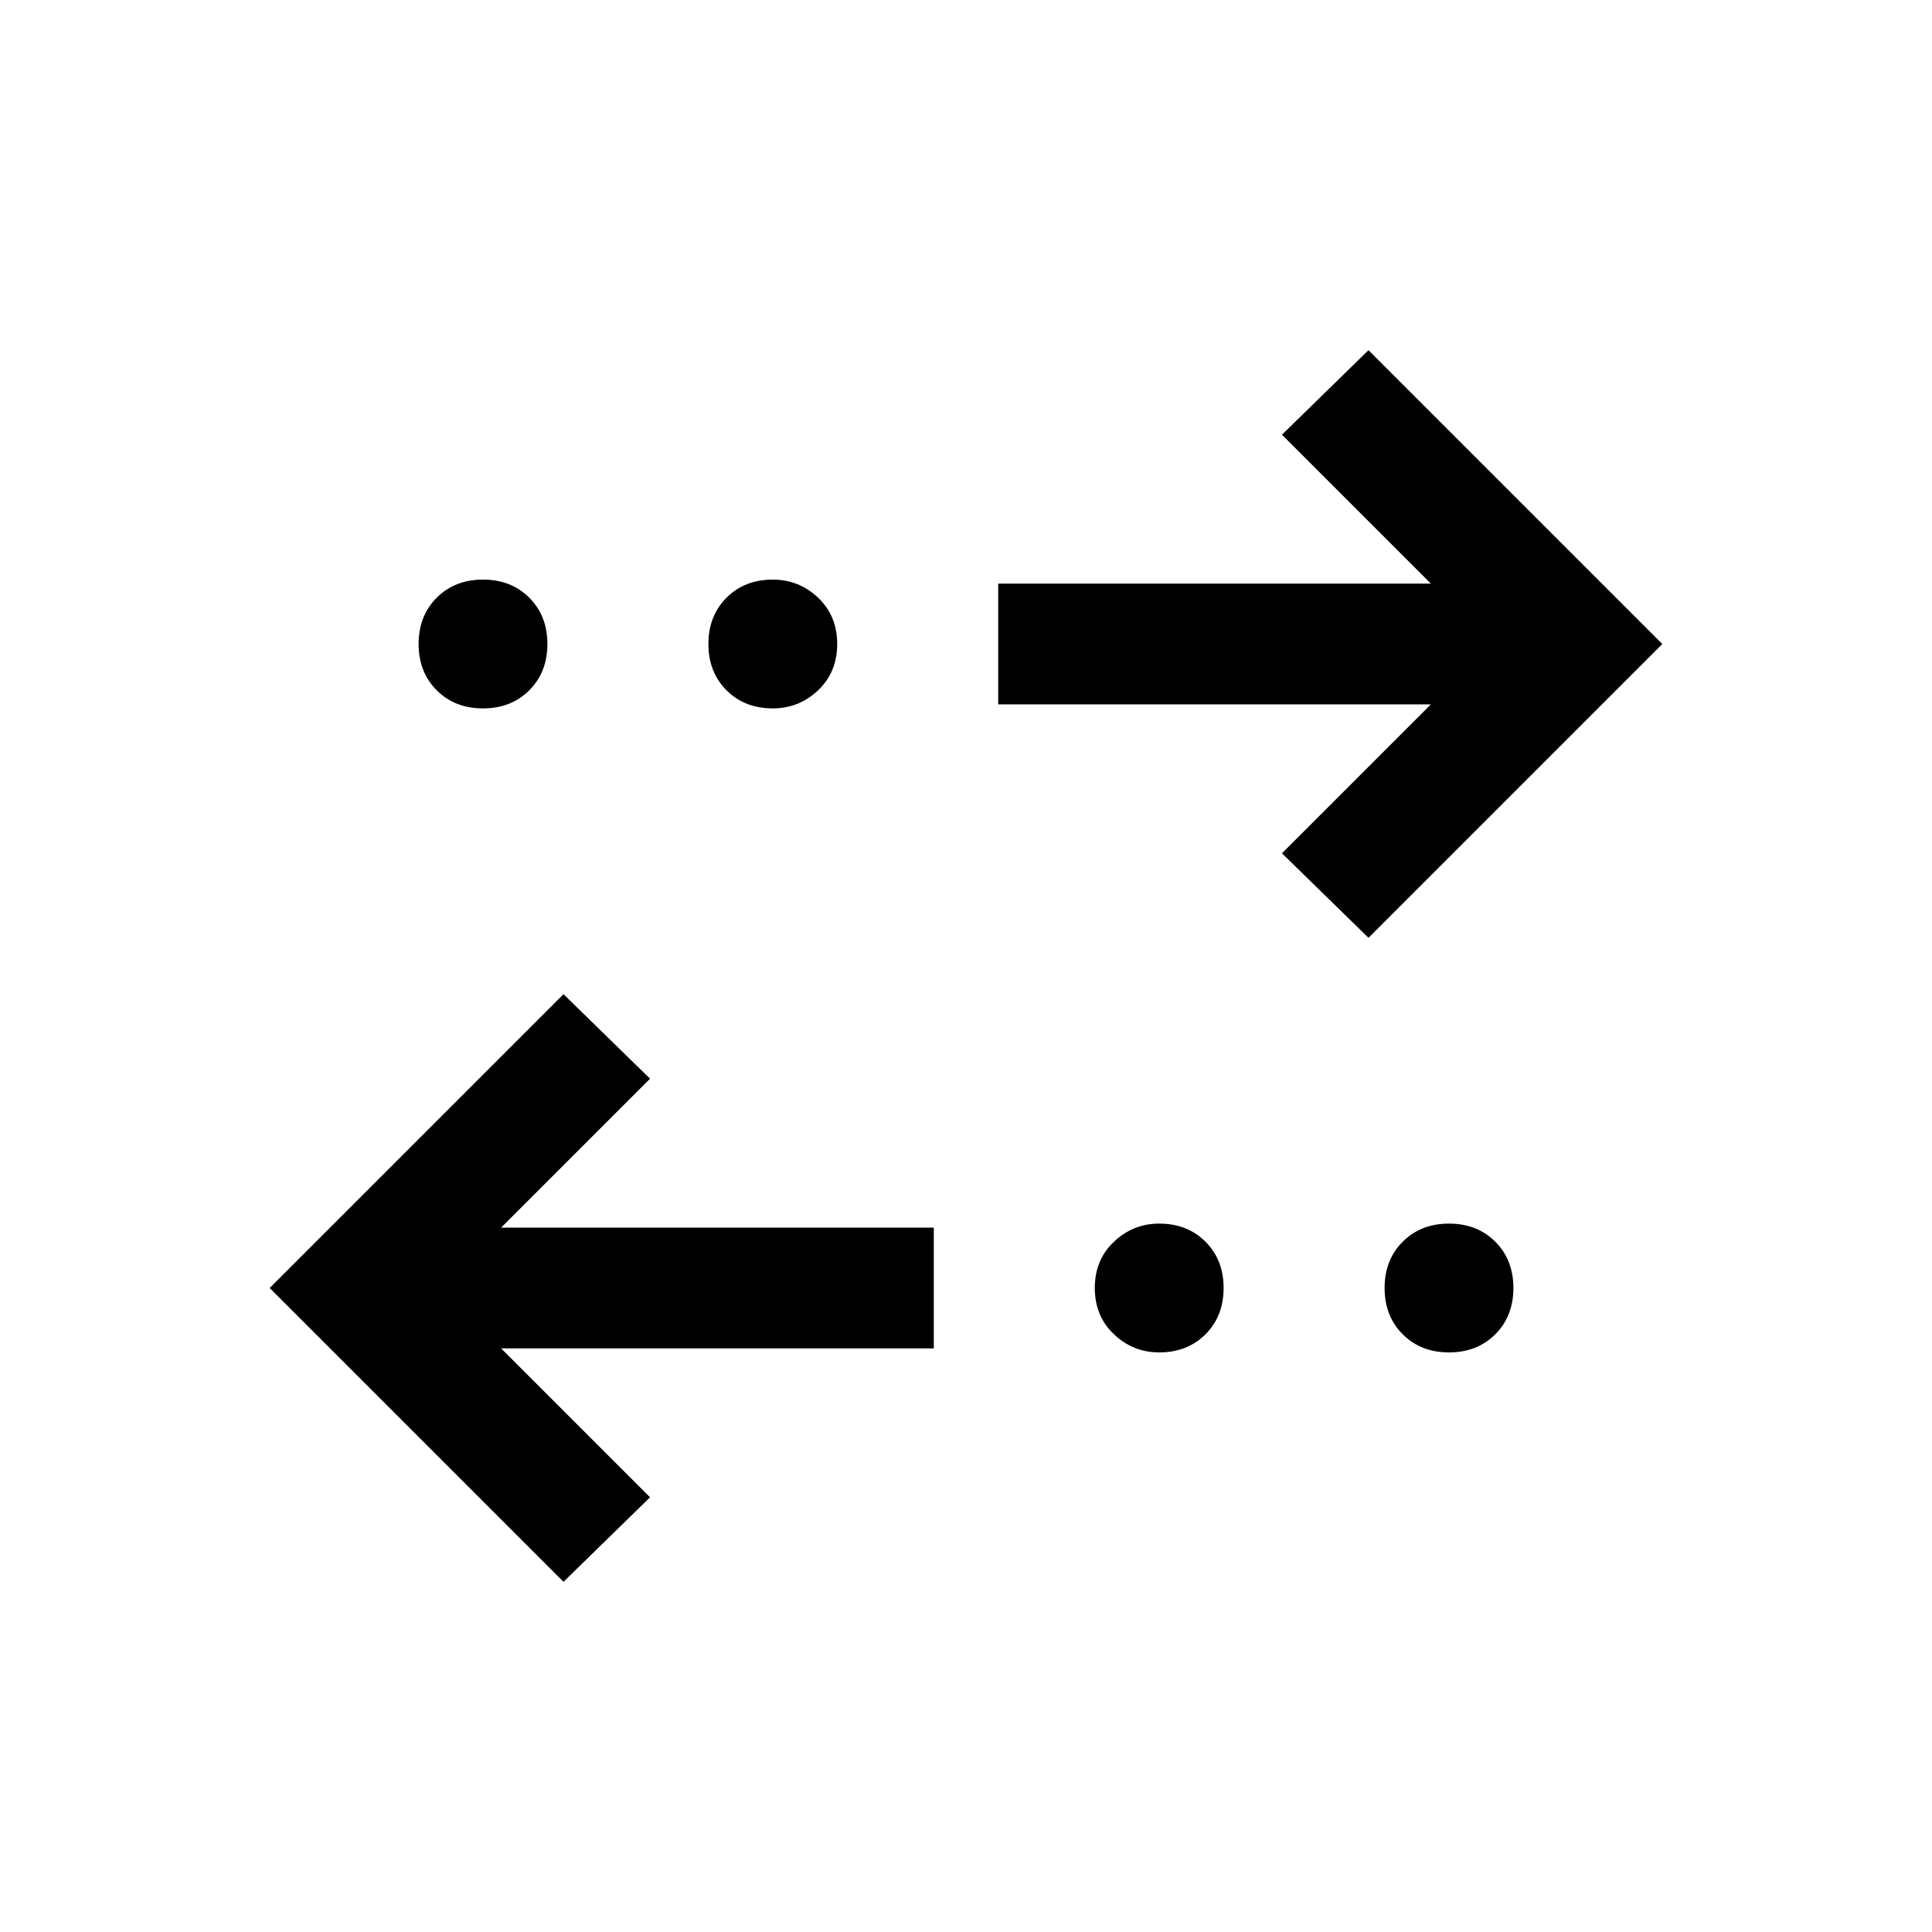 <svg xmlns="http://www.w3.org/2000/svg" viewBox="0 0 24 24"><path d="M7 19.65 3.35 16 7 12.35l1.075 1.05-1.85 1.85H11.6v1.5H6.225l1.85 1.85Zm7.4-2.85q-.325 0-.562-.225Q13.6 16.35 13.6 16t.238-.575q.237-.225.562-.225.35 0 .575.225.225.225.225.575t-.225.575q-.225.225-.575.225Zm3.6 0q-.35 0-.575-.225Q17.2 16.35 17.2 16t.225-.575q.225-.225.575-.225t.575.225q.225.225.225.575t-.225.575q-.225.225-.575.225Zm-1-5.15-1.075-1.05 1.85-1.85H12.4v-1.5h5.375l-1.85-1.85L17 4.35 20.65 8ZM6 8.8q-.35 0-.575-.225Q5.2 8.35 5.2 8t.225-.575Q5.65 7.2 6 7.2t.575.225Q6.8 7.65 6.8 8t-.225.575Q6.35 8.8 6 8.8Zm3.6 0q-.35 0-.575-.225Q8.8 8.35 8.8 8t.225-.575Q9.25 7.2 9.6 7.2q.325 0 .563.225.237.225.237.575t-.237.575Q9.925 8.8 9.6 8.8Z"/></svg>
